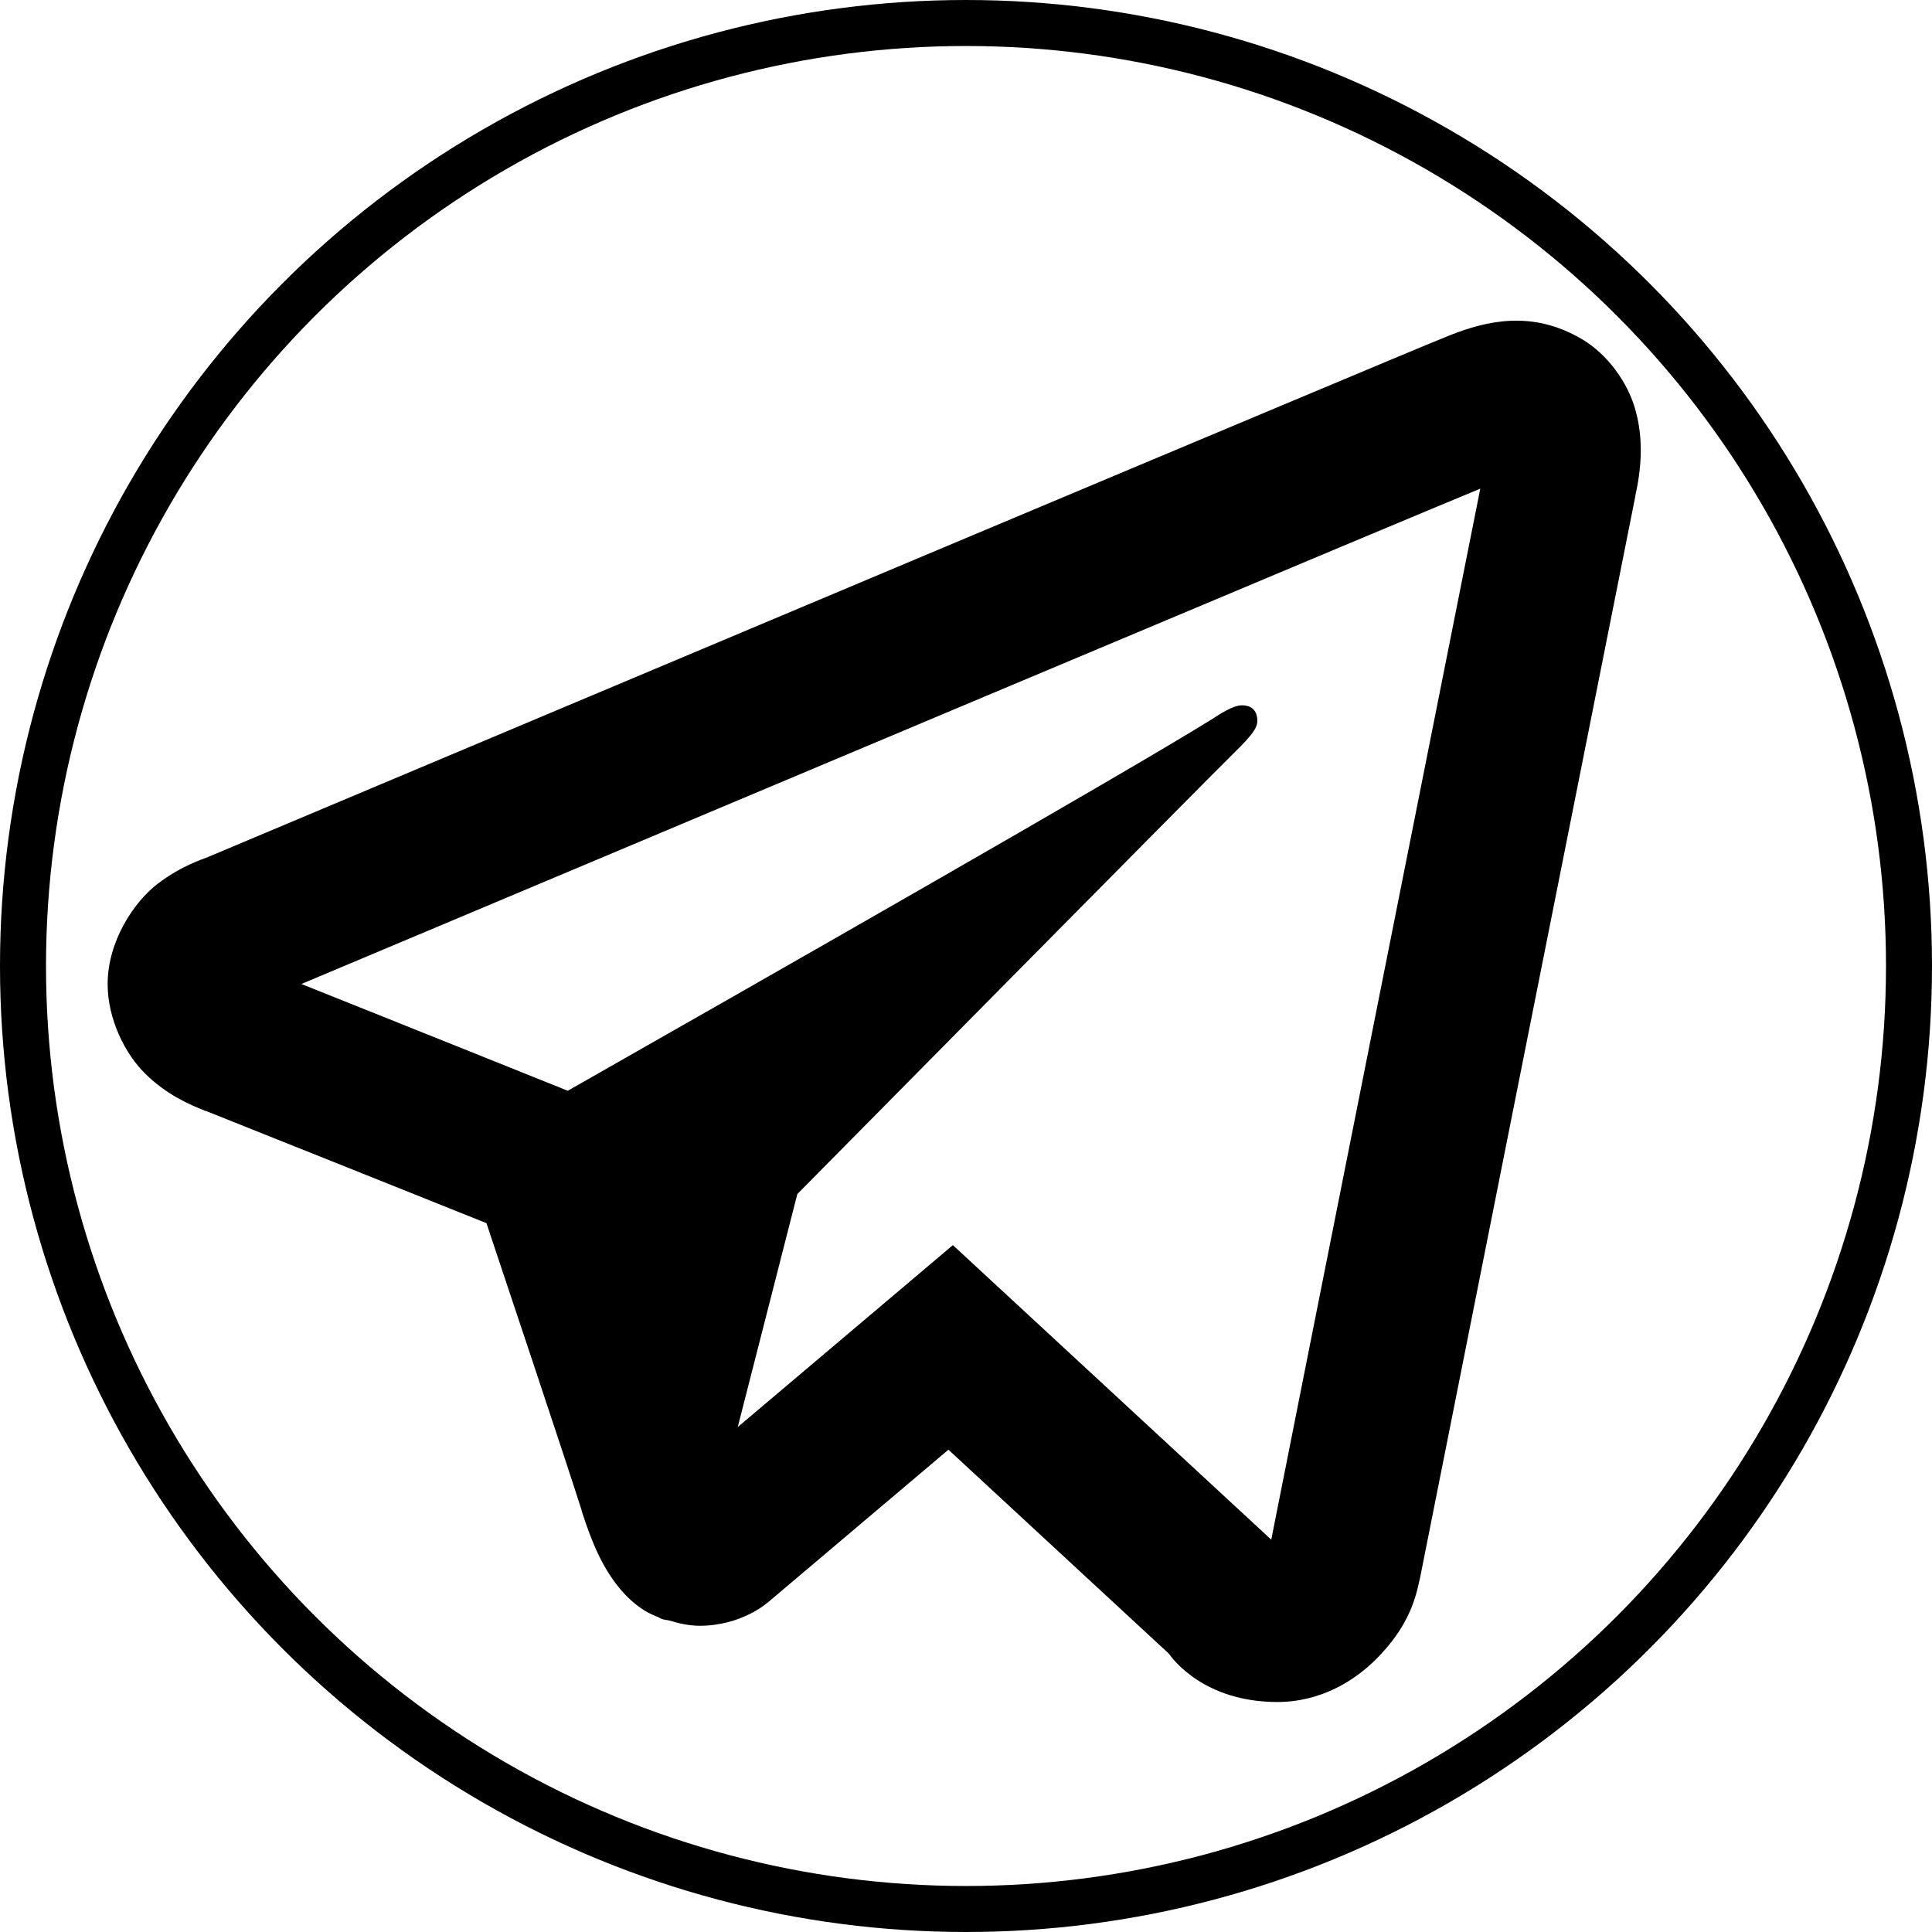 <svg width="42" height="42" viewBox="0 0 42 42" fill="none" xmlns="http://www.w3.org/2000/svg">
<path d="M32.838 6.974C32.356 6.995 31.914 7.133 31.526 7.286C31.167 7.428 29.879 7.969 27.828 8.829C25.777 9.69 23.059 10.83 20.162 12.049C14.368 14.486 7.857 17.227 4.521 18.631C4.406 18.679 3.941 18.821 3.427 19.213C2.912 19.607 2.34 20.461 2.34 21.395C2.34 22.148 2.716 22.915 3.17 23.354C3.624 23.793 4.084 23.999 4.469 24.152V24.148C5.769 24.666 9.651 26.22 10.575 26.59C10.903 27.572 12.311 31.779 12.646 32.837H12.643C12.879 33.585 13.11 34.073 13.43 34.48C13.591 34.684 13.782 34.869 14.016 35.014C14.106 35.07 14.206 35.114 14.306 35.154C14.32 35.16 14.334 35.162 14.348 35.167L14.309 35.157C14.338 35.169 14.364 35.186 14.394 35.197C14.442 35.213 14.476 35.213 14.54 35.226C14.769 35.296 14.997 35.343 15.208 35.343C16.114 35.343 16.669 34.852 16.669 34.852L16.705 34.825L20.618 31.515L25.41 35.949C25.497 36.072 26.183 37 27.77 37C28.716 37 29.465 36.531 29.944 36.04C30.423 35.548 30.721 35.045 30.855 34.363L30.859 34.36C30.966 33.81 35.553 10.776 35.553 10.776L35.543 10.815C35.686 10.178 35.728 9.562 35.559 8.934C35.391 8.306 34.935 7.693 34.387 7.371C33.839 7.049 33.319 6.953 32.838 6.974ZM32.18 10.623C31.999 11.533 27.89 32.176 27.636 33.471L20.715 27.068L16.038 31.023L17.333 25.958C17.333 25.958 26.271 16.911 26.809 16.385C27.243 15.963 27.333 15.815 27.333 15.669C27.333 15.474 27.233 15.333 27.001 15.333C26.793 15.333 26.51 15.533 26.36 15.626C24.454 16.815 16.335 21.441 12.343 23.712C12.103 23.616 8.496 22.167 6.552 21.391C10.009 19.936 15.935 17.443 21.454 15.122C24.351 13.903 27.068 12.762 29.117 11.902C30.847 11.177 31.749 10.801 32.18 10.623ZM27.587 33.709H27.59L27.587 33.719C27.589 33.708 27.586 33.717 27.587 33.709Z" fill="black"/>
<circle cx="21" cy="21" r="20.5" stroke="black"/>
</svg>
